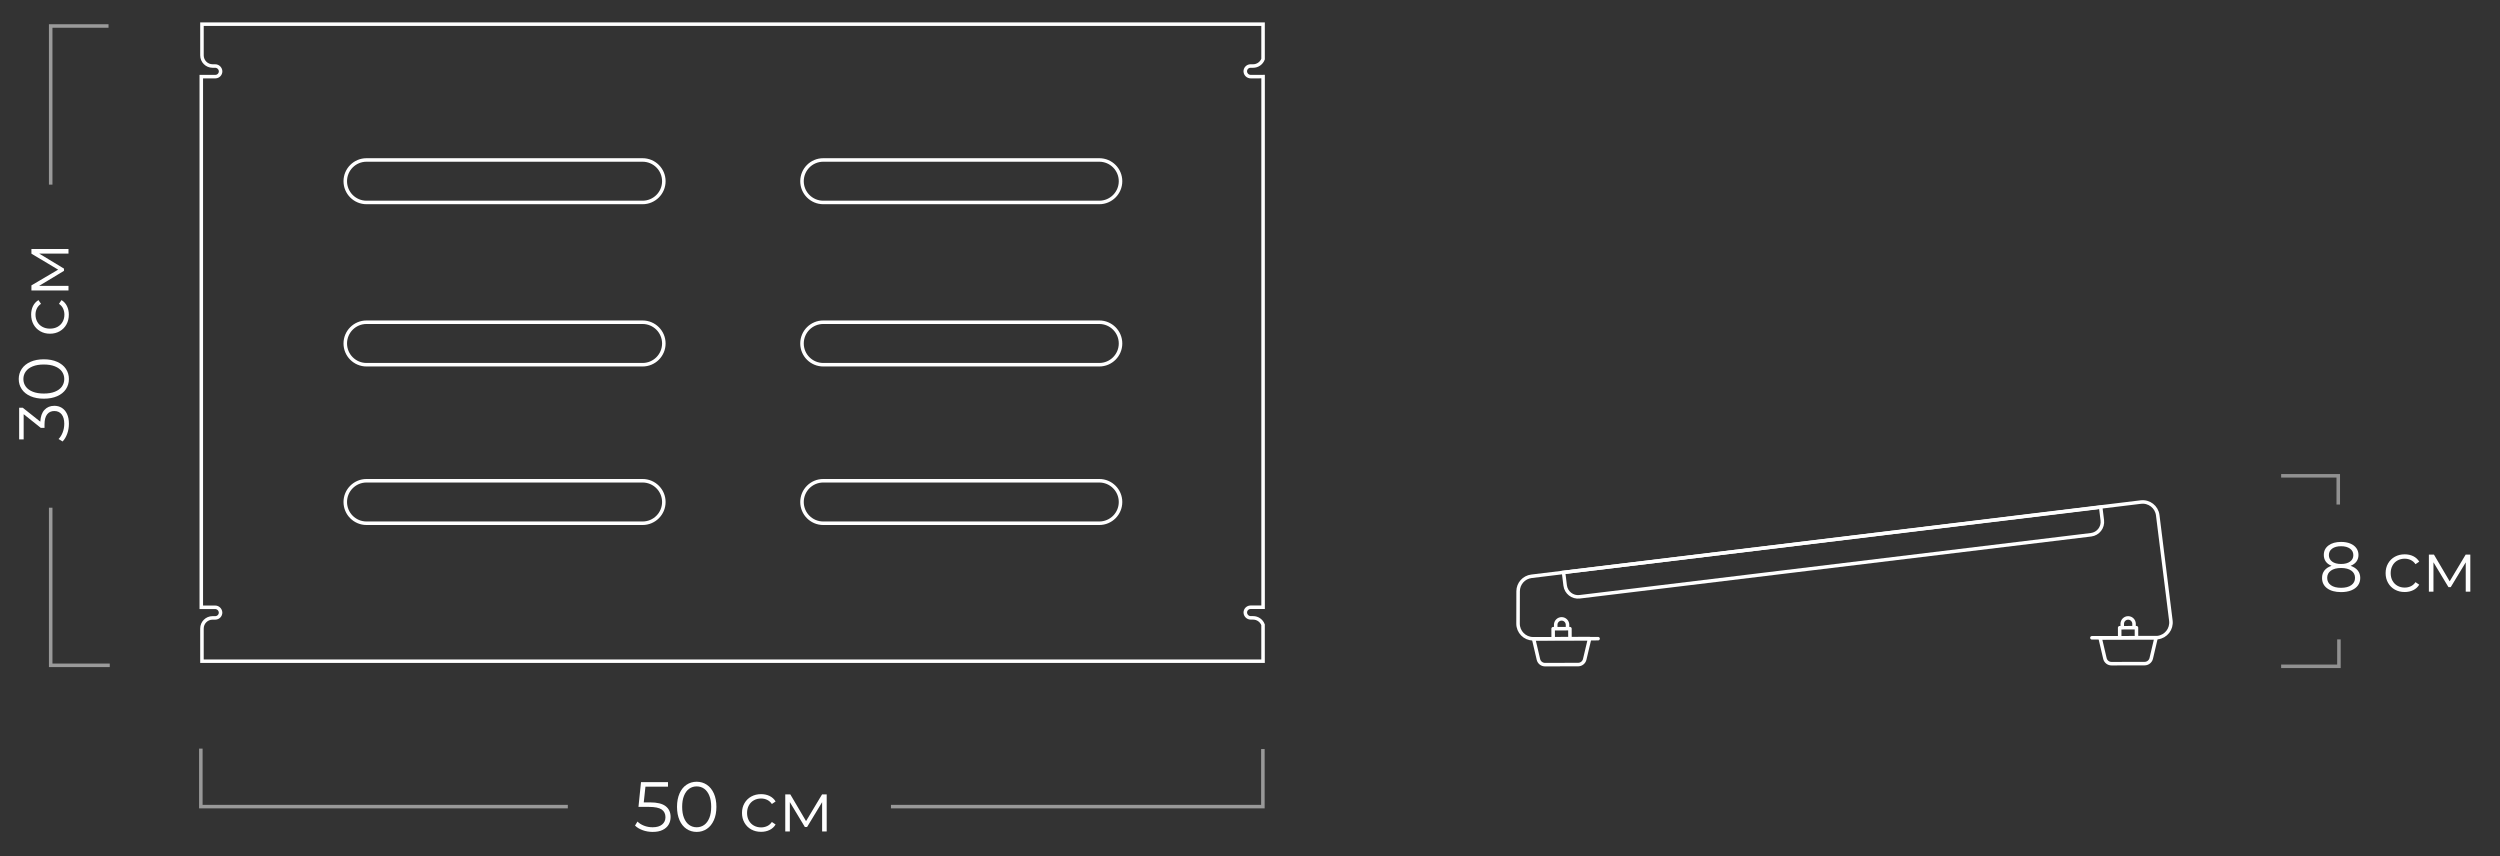 <?xml version="1.0" encoding="utf-8"?>
<!-- Generator: Adobe Illustrator 24.0.1, SVG Export Plug-In . SVG Version: 6.00 Build 0)  -->
<svg version="1.1" baseProfile="basic" id="Layer_1"
	 xmlns="http://www.w3.org/2000/svg" xmlns:xlink="http://www.w3.org/1999/xlink" x="0px" y="0px" viewBox="0 0 709.5 242.96"
	 xml:space="preserve">
<rect x="0" y="0" width="709.5" height="242.96" fill="#333333" stroke="none"/>
<style type="text/css">
	.st0{fill:#FFFFFF;}
	.st1{fill:none;stroke:#FFFFFF;stroke-linecap:round;stroke-miterlimit:10;}
	.st2{fill:none;stroke:#FFFFFF;stroke-miterlimit:10;}
	.st3{fill:none;stroke:#FFFFFF;stroke-linejoin:round;}
	.st4{fill:none;stroke:#FFFFFF;}
	.st5{opacity:0.504;fill:none;stroke:#FFFFFF;}
	.st6{opacity:0.497;fill:none;stroke:#FFFFFF;}
	.st7{opacity:0.46;fill:none;stroke:#FFFFFF;}
</style>
<g id="Group_798" transform="translate(-600.033 -5424.602)">
	<g>
		<path class="st0" d="M788.96,5653.41c0.93,0.73,1.39,1.74,1.39,3.05c0,0.81-0.19,1.54-0.57,2.18c-0.38,0.64-0.95,1.14-1.71,1.51
			c-0.76,0.37-1.69,0.55-2.8,0.55c-1,0-1.95-0.16-2.85-0.49c-0.9-0.33-1.62-0.76-2.17-1.31l0.7-1.14c0.47,0.48,1.08,0.87,1.84,1.17
			c0.76,0.3,1.58,0.45,2.46,0.45c1.16,0,2.06-0.26,2.69-0.78c0.63-0.52,0.95-1.21,0.95-2.08c0-0.96-0.36-1.69-1.07-2.18
			c-0.71-0.49-1.92-0.74-3.61-0.74h-2.98l0.72-7.02h7.66v1.28h-6.4l-0.48,4.46h1.8C786.55,5652.32,788.03,5652.68,788.96,5653.41z"
			/>
		<path class="st0" d="M794.86,5659.84c-0.85-0.57-1.51-1.4-1.98-2.47c-0.47-1.07-0.71-2.34-0.71-3.79s0.24-2.72,0.71-3.79
			c0.47-1.07,1.13-1.9,1.98-2.47s1.81-0.86,2.89-0.86s2.04,0.29,2.89,0.86s1.51,1.4,1.99,2.47s0.72,2.34,0.72,3.79
			s-0.24,2.72-0.72,3.79s-1.14,1.9-1.99,2.47s-1.81,0.86-2.89,0.86S795.7,5660.41,794.86,5659.84z M799.9,5658.7
			c0.62-0.45,1.1-1.11,1.45-1.98c0.35-0.87,0.52-1.91,0.52-3.14s-0.17-2.27-0.52-3.14c-0.35-0.87-0.83-1.53-1.45-1.98
			s-1.34-0.68-2.15-0.68c-0.81,0-1.53,0.23-2.15,0.68c-0.62,0.45-1.1,1.11-1.45,1.98c-0.35,0.87-0.52,1.91-0.52,3.14
			s0.17,2.27,0.52,3.14c0.35,0.87,0.83,1.53,1.45,1.98c0.62,0.45,1.34,0.68,2.15,0.68C798.56,5659.38,799.28,5659.15,799.9,5658.7z"
			/>
		<path class="st0" d="M813.24,5660c-0.82-0.45-1.46-1.09-1.93-1.91c-0.47-0.82-0.7-1.74-0.7-2.77s0.23-1.95,0.7-2.76
			c0.47-0.81,1.11-1.45,1.93-1.9c0.82-0.45,1.75-0.68,2.79-0.68c0.91,0,1.72,0.18,2.43,0.53c0.71,0.35,1.28,0.87,1.69,1.55
			l-1.06,0.72c-0.35-0.52-0.79-0.91-1.32-1.17c-0.53-0.26-1.11-0.39-1.74-0.39c-0.76,0-1.44,0.17-2.05,0.51
			c-0.61,0.34-1.08,0.82-1.42,1.45c-0.34,0.63-0.51,1.34-0.51,2.14c0,0.81,0.17,1.53,0.51,2.15c0.34,0.62,0.81,1.1,1.42,1.44
			c0.61,0.34,1.29,0.51,2.05,0.51c0.63,0,1.21-0.13,1.74-0.38c0.53-0.25,0.97-0.64,1.32-1.16l1.06,0.72
			c-0.41,0.68-0.98,1.2-1.7,1.55c-0.72,0.35-1.53,0.53-2.42,0.53C814.99,5660.68,814.06,5660.45,813.24,5660z"/>
		<path class="st0" d="M834.65,5650.06v10.52h-1.3v-8.32l-4.26,7.04h-0.64l-4.26-7.06v8.34h-1.3v-10.52h1.44l4.46,7.58l4.54-7.58
			H834.65z"/>
	</g>
	<g>
		<path class="st0" d="M612.66,5540.92c0.71-0.77,1.64-1.15,2.79-1.15c0.8,0,1.51,0.19,2.13,0.58c0.62,0.39,1.11,0.96,1.47,1.72
			s0.54,1.69,0.54,2.78c0,1.01-0.16,1.97-0.49,2.87c-0.33,0.9-0.76,1.62-1.31,2.17l-1.14-0.7c0.48-0.47,0.87-1.09,1.17-1.86
			c0.3-0.77,0.45-1.6,0.45-2.48c0-1.15-0.25-2.03-0.75-2.66c-0.5-0.63-1.19-0.94-2.07-0.94c-0.87,0-1.55,0.31-2.04,0.94
			c-0.49,0.63-0.74,1.57-0.74,2.84v1h-1.06l-4.86-3.88v7.16h-1.28v-9h1.02l4.98,3.96C611.55,5542.8,611.94,5541.69,612.66,5540.92z"
			/>
		<path class="st0" d="M618.73,5535.06c-0.57,0.85-1.4,1.51-2.47,1.98c-1.07,0.47-2.34,0.71-3.79,0.71s-2.72-0.24-3.79-0.71
			c-1.07-0.47-1.9-1.13-2.47-1.98s-0.86-1.81-0.86-2.89s0.29-2.04,0.86-2.89s1.4-1.51,2.47-1.99s2.34-0.72,3.79-0.72
			s2.72,0.24,3.79,0.72s1.9,1.14,2.47,1.99s0.86,1.81,0.86,2.89S619.3,5534.21,618.73,5535.06z M617.59,5530.02
			c-0.45-0.62-1.11-1.1-1.98-1.45c-0.87-0.35-1.91-0.52-3.14-0.52s-2.27,0.17-3.14,0.52c-0.87,0.35-1.53,0.83-1.98,1.45
			s-0.68,1.34-0.68,2.15c0,0.81,0.23,1.53,0.68,2.15c0.45,0.62,1.11,1.1,1.98,1.45c0.87,0.35,1.91,0.52,3.14,0.52
			s2.27-0.17,3.14-0.52c0.87-0.35,1.53-0.83,1.98-1.45c0.45-0.62,0.68-1.34,0.68-2.15C618.27,5531.36,618.04,5530.64,617.59,5530.02
			z"/>
		<path class="st0" d="M618.89,5516.68c-0.45,0.82-1.09,1.46-1.91,1.93c-0.82,0.47-1.74,0.7-2.77,0.7s-1.95-0.23-2.76-0.7
			c-0.81-0.47-1.45-1.11-1.9-1.93c-0.45-0.82-0.68-1.75-0.68-2.79c0-0.91,0.18-1.72,0.53-2.43c0.35-0.71,0.87-1.28,1.55-1.69
			l0.72,1.06c-0.52,0.35-0.91,0.79-1.17,1.32c-0.26,0.53-0.39,1.11-0.39,1.74c0,0.76,0.17,1.44,0.51,2.05
			c0.34,0.61,0.82,1.08,1.45,1.42c0.63,0.34,1.34,0.51,2.14,0.51c0.81,0,1.53-0.17,2.15-0.51c0.62-0.34,1.1-0.81,1.44-1.42
			c0.34-0.61,0.51-1.29,0.51-2.05c0-0.63-0.13-1.21-0.38-1.74c-0.25-0.53-0.64-0.97-1.16-1.32l0.72-1.06
			c0.68,0.41,1.2,0.98,1.55,1.7c0.35,0.72,0.53,1.53,0.53,2.42C619.57,5514.93,619.34,5515.86,618.89,5516.68z"/>
		<path class="st0" d="M608.95,5495.27h10.52v1.3h-8.32l7.04,4.26v0.64l-7.06,4.26h8.34v1.3h-10.52v-1.44l7.58-4.46l-7.58-4.54
			V5495.27z"/>
	</g>
	<g>
		<path class="st0" d="M1269.16,5586.5c0.47,0.59,0.71,1.29,0.71,2.12c0,0.81-0.22,1.52-0.66,2.13c-0.44,0.61-1.07,1.07-1.89,1.4
			c-0.82,0.33-1.78,0.49-2.89,0.49c-1.68,0-3-0.36-3.96-1.08s-1.44-1.7-1.44-2.94c0-0.84,0.23-1.55,0.69-2.13s1.13-1.02,2.01-1.31
			c-0.72-0.28-1.27-0.68-1.64-1.21c-0.37-0.53-0.56-1.15-0.56-1.87c0-1.13,0.44-2.03,1.33-2.7c0.89-0.67,2.08-1,3.57-1
			c0.99,0,1.85,0.15,2.59,0.45s1.32,0.73,1.73,1.29c0.41,0.56,0.62,1.21,0.62,1.96c0,0.72-0.19,1.34-0.58,1.87
			c-0.39,0.53-0.94,0.93-1.66,1.21C1268.01,5585.48,1268.69,5585.92,1269.16,5586.5z M1267.34,5590.66c0.7-0.51,1.05-1.19,1.05-2.06
			c0-0.87-0.35-1.55-1.05-2.05s-1.67-0.75-2.91-0.75c-1.23,0-2.19,0.25-2.89,0.75c-0.7,0.5-1.05,1.18-1.05,2.05
			c0,0.88,0.35,1.57,1.04,2.07s1.66,0.75,2.9,0.75S1266.64,5591.17,1267.34,5590.66z M1261.89,5583.98
			c0.61,0.45,1.46,0.68,2.54,0.68s1.93-0.23,2.55-0.68s0.93-1.06,0.93-1.82c0-0.79-0.32-1.41-0.95-1.86
			c-0.63-0.45-1.48-0.68-2.53-0.68c-1.07,0-1.91,0.23-2.53,0.68s-0.93,1.07-0.93,1.84S1261.28,5583.53,1261.89,5583.98z"/>
		<path class="st0" d="M1279.7,5591.94c-0.82-0.45-1.46-1.09-1.93-1.91c-0.47-0.82-0.7-1.74-0.7-2.77s0.23-1.95,0.7-2.76
			c0.47-0.81,1.11-1.45,1.93-1.9s1.75-0.68,2.79-0.68c0.91,0,1.72,0.18,2.43,0.53c0.71,0.35,1.28,0.87,1.69,1.55l-1.06,0.72
			c-0.35-0.52-0.79-0.91-1.32-1.17c-0.53-0.26-1.11-0.39-1.74-0.39c-0.76,0-1.44,0.17-2.05,0.51c-0.61,0.34-1.08,0.82-1.42,1.45
			c-0.34,0.63-0.51,1.34-0.51,2.14c0,0.81,0.17,1.53,0.51,2.15c0.34,0.62,0.81,1.1,1.42,1.44c0.61,0.34,1.29,0.51,2.05,0.51
			c0.63,0,1.21-0.13,1.74-0.38c0.53-0.25,0.97-0.64,1.32-1.16l1.06,0.72c-0.41,0.68-0.98,1.2-1.7,1.55s-1.53,0.53-2.42,0.53
			C1281.45,5592.62,1280.52,5592.4,1279.7,5591.94z"/>
		<path class="st0" d="M1301.11,5582v10.52h-1.3v-8.32l-4.26,7.04h-0.64l-4.26-7.06v8.34h-1.3V5582h1.44l4.46,7.58l4.54-7.58
			H1301.11z"/>
	</g>
	<g id="Group_767" transform="translate(1032.816 5560.026)">
		<path id="Path_643" class="st1" d="M20.75,45.83L2.26,45.86c-2.35-0.04-4.23-1.96-4.22-4.31l0.02-9.16c0-2.17,1.62-3.99,3.77-4.26
			L174.78,7.06c2.36-0.29,4.51,1.38,4.8,3.73c0,0,0,0,0,0l0,0l3.73,29.93c0.29,2.36-1.38,4.51-3.73,4.8
			c-0.16,0.02-0.33,0.03-0.49,0.03l-18.19,0.03"/>
		<path id="Path_644" class="st2" d="M11.41,30.74l-0.46-3.72L163.39,8.51l0.46,3.72c0.25,2.02-1.18,3.86-3.19,4.11c0,0,0,0,0,0
			L15.52,33.94C13.5,34.19,11.67,32.76,11.41,30.74C11.41,30.75,11.41,30.75,11.41,30.74L11.41,30.74z"/>
		<path id="Path_645" class="st2" d="M169.51,42.72l0-1.14c0.02-0.92,0.79-1.66,1.71-1.64c0.89,0.02,1.61,0.74,1.64,1.63l0,1.14"/>
		<path id="Path_646" class="st3" d="M173.55,45.38l-0.01-2.66l-4.76,0.01l0.01,2.66"/>
		<path id="Path_647" class="st3" d="M177.74,51.43l1.38-5.88l-15.9,0.04l1.37,5.86c0.2,0.87,0.98,1.48,1.87,1.48l9.42-0.02
			C176.76,52.9,177.53,52.29,177.74,51.43z"/>
		<path id="Path_648" class="st2" d="M8.73,42.99l0-1.14c0.02-0.92,0.79-1.66,1.71-1.64c0.89,0.02,1.61,0.74,1.64,1.63l0,1.14"/>
		<path id="Path_649" class="st3" d="M12.77,45.65l-0.01-2.66l-4.76,0.01l0.01,2.66"/>
		<path id="Path_650" class="st3" d="M16.96,51.7l1.39-5.88l-15.9,0.04l1.37,5.86c0.2,0.87,0.98,1.48,1.87,1.48l9.42-0.02
			C15.99,53.17,16.76,52.56,16.96,51.7z"/>
	</g>
	<path id="Path_689" class="st4" d="M955.01,5446.35c-0.83,0.01-1.52-0.63-1.57-1.46c-0.03-0.83,0.63-1.53,1.46-1.55
		c0.02,0,0.03,0,0.05,0h0.71c1.26,0,2.39-0.79,2.83-1.97v-9.91H657.35v8.86c0,1.67,1.35,3.02,3.02,3.02h0.7
		c0.83-0.01,1.52,0.63,1.57,1.46c0.03,0.83-0.63,1.53-1.46,1.55c-0.01,0-0.03,0-0.04,0h-3.98v150.6h3.9
		c0.83-0.01,1.52,0.63,1.57,1.46c0.03,0.83-0.63,1.53-1.46,1.55c-0.01,0-0.03,0-0.04,0h-0.76c-1.67,0-3.02,1.35-3.02,3.01l0,0v9.28
		h301.14v-10.33c-0.44-1.18-1.56-1.97-2.82-1.97h-0.65c-0.83,0.01-1.52-0.63-1.57-1.46c-0.03-0.83,0.63-1.53,1.46-1.55
		c0.02,0,0.03,0,0.05,0h3.54v-150.6L955.01,5446.35z M788.43,5567.07c0,3.33-2.7,6.03-6.03,6.03c0,0,0,0,0,0h-78.35
		c-3.33,0-6.03-2.7-6.03-6.03l0,0l0,0c0-3.33,2.7-6.03,6.03-6.03h78.34C785.73,5561.04,788.43,5563.74,788.43,5567.07
		C788.43,5567.07,788.43,5567.07,788.43,5567.07L788.43,5567.07z M788.43,5522.08c0,3.33-2.7,6.03-6.03,6.03c0,0,0,0,0,0h-78.35
		c-3.33,0-6.03-2.7-6.03-6.03l0,0l0,0c0-3.33,2.7-6.03,6.03-6.03c0,0,0,0,0,0h78.34C785.73,5516.05,788.43,5518.75,788.43,5522.08
		C788.43,5522.08,788.43,5522.08,788.43,5522.08L788.43,5522.08z M788.43,5476.03c0,3.33-2.7,6.03-6.03,6.03h-78.35
		c-3.33,0-6.03-2.7-6.03-6.03l0,0c0-3.33,2.7-6.03,6.03-6.03c0,0,0,0,0,0h78.34C785.73,5470,788.43,5472.7,788.43,5476.03
		C788.43,5476.03,788.43,5476.03,788.43,5476.03L788.43,5476.03z M918.04,5567.07c0,3.33-2.7,6.03-6.03,6.03l0,0h-78.34
		c-3.33,0-6.03-2.7-6.03-6.03l0,0l0,0c0-3.33,2.7-6.03,6.03-6.03c0,0,0,0,0,0h78.34C915.34,5561.04,918.04,5563.74,918.04,5567.07
		C918.04,5567.07,918.04,5567.07,918.04,5567.07z M918.04,5522.08c0,3.33-2.7,6.03-6.03,6.03l0,0h-78.34c-3.33,0-6.03-2.7-6.03-6.03
		l0,0l0,0c0-3.33,2.7-6.03,6.03-6.03l0,0h78.34C915.34,5516.05,918.04,5518.75,918.04,5522.08L918.04,5522.08z M918.04,5476.03
		c0,3.33-2.7,6.03-6.03,6.03h-78.34c-3.33,0-6.03-2.7-6.03-6.03l0,0c0-3.33,2.7-6.03,6.03-6.03c0,0,0,0,0,0h78.34
		C915.34,5470,918.04,5472.7,918.04,5476.03C918.04,5476.03,918.04,5476.03,918.04,5476.03z"/>
	<path id="Path_691" class="st5" d="M614.42,5477v-45.02h16.41"/>
	<path id="Path_692" class="st5" d="M614.42,5568.69v44.73h16.76"/>
	<path id="Path_693" class="st6" d="M761.18,5653.52H657.03v-16.46"/>
	<path id="Path_694" class="st6" d="M852.88,5653.52h105.56v-16.34"/>
	<path id="Path_695" class="st7" d="M1247.42,5559.64h16.21v8.15"/>
	<path id="Path_696" class="st7" d="M1247.42,5613.7h16.4v-7.64"/>
</g>
</svg>
